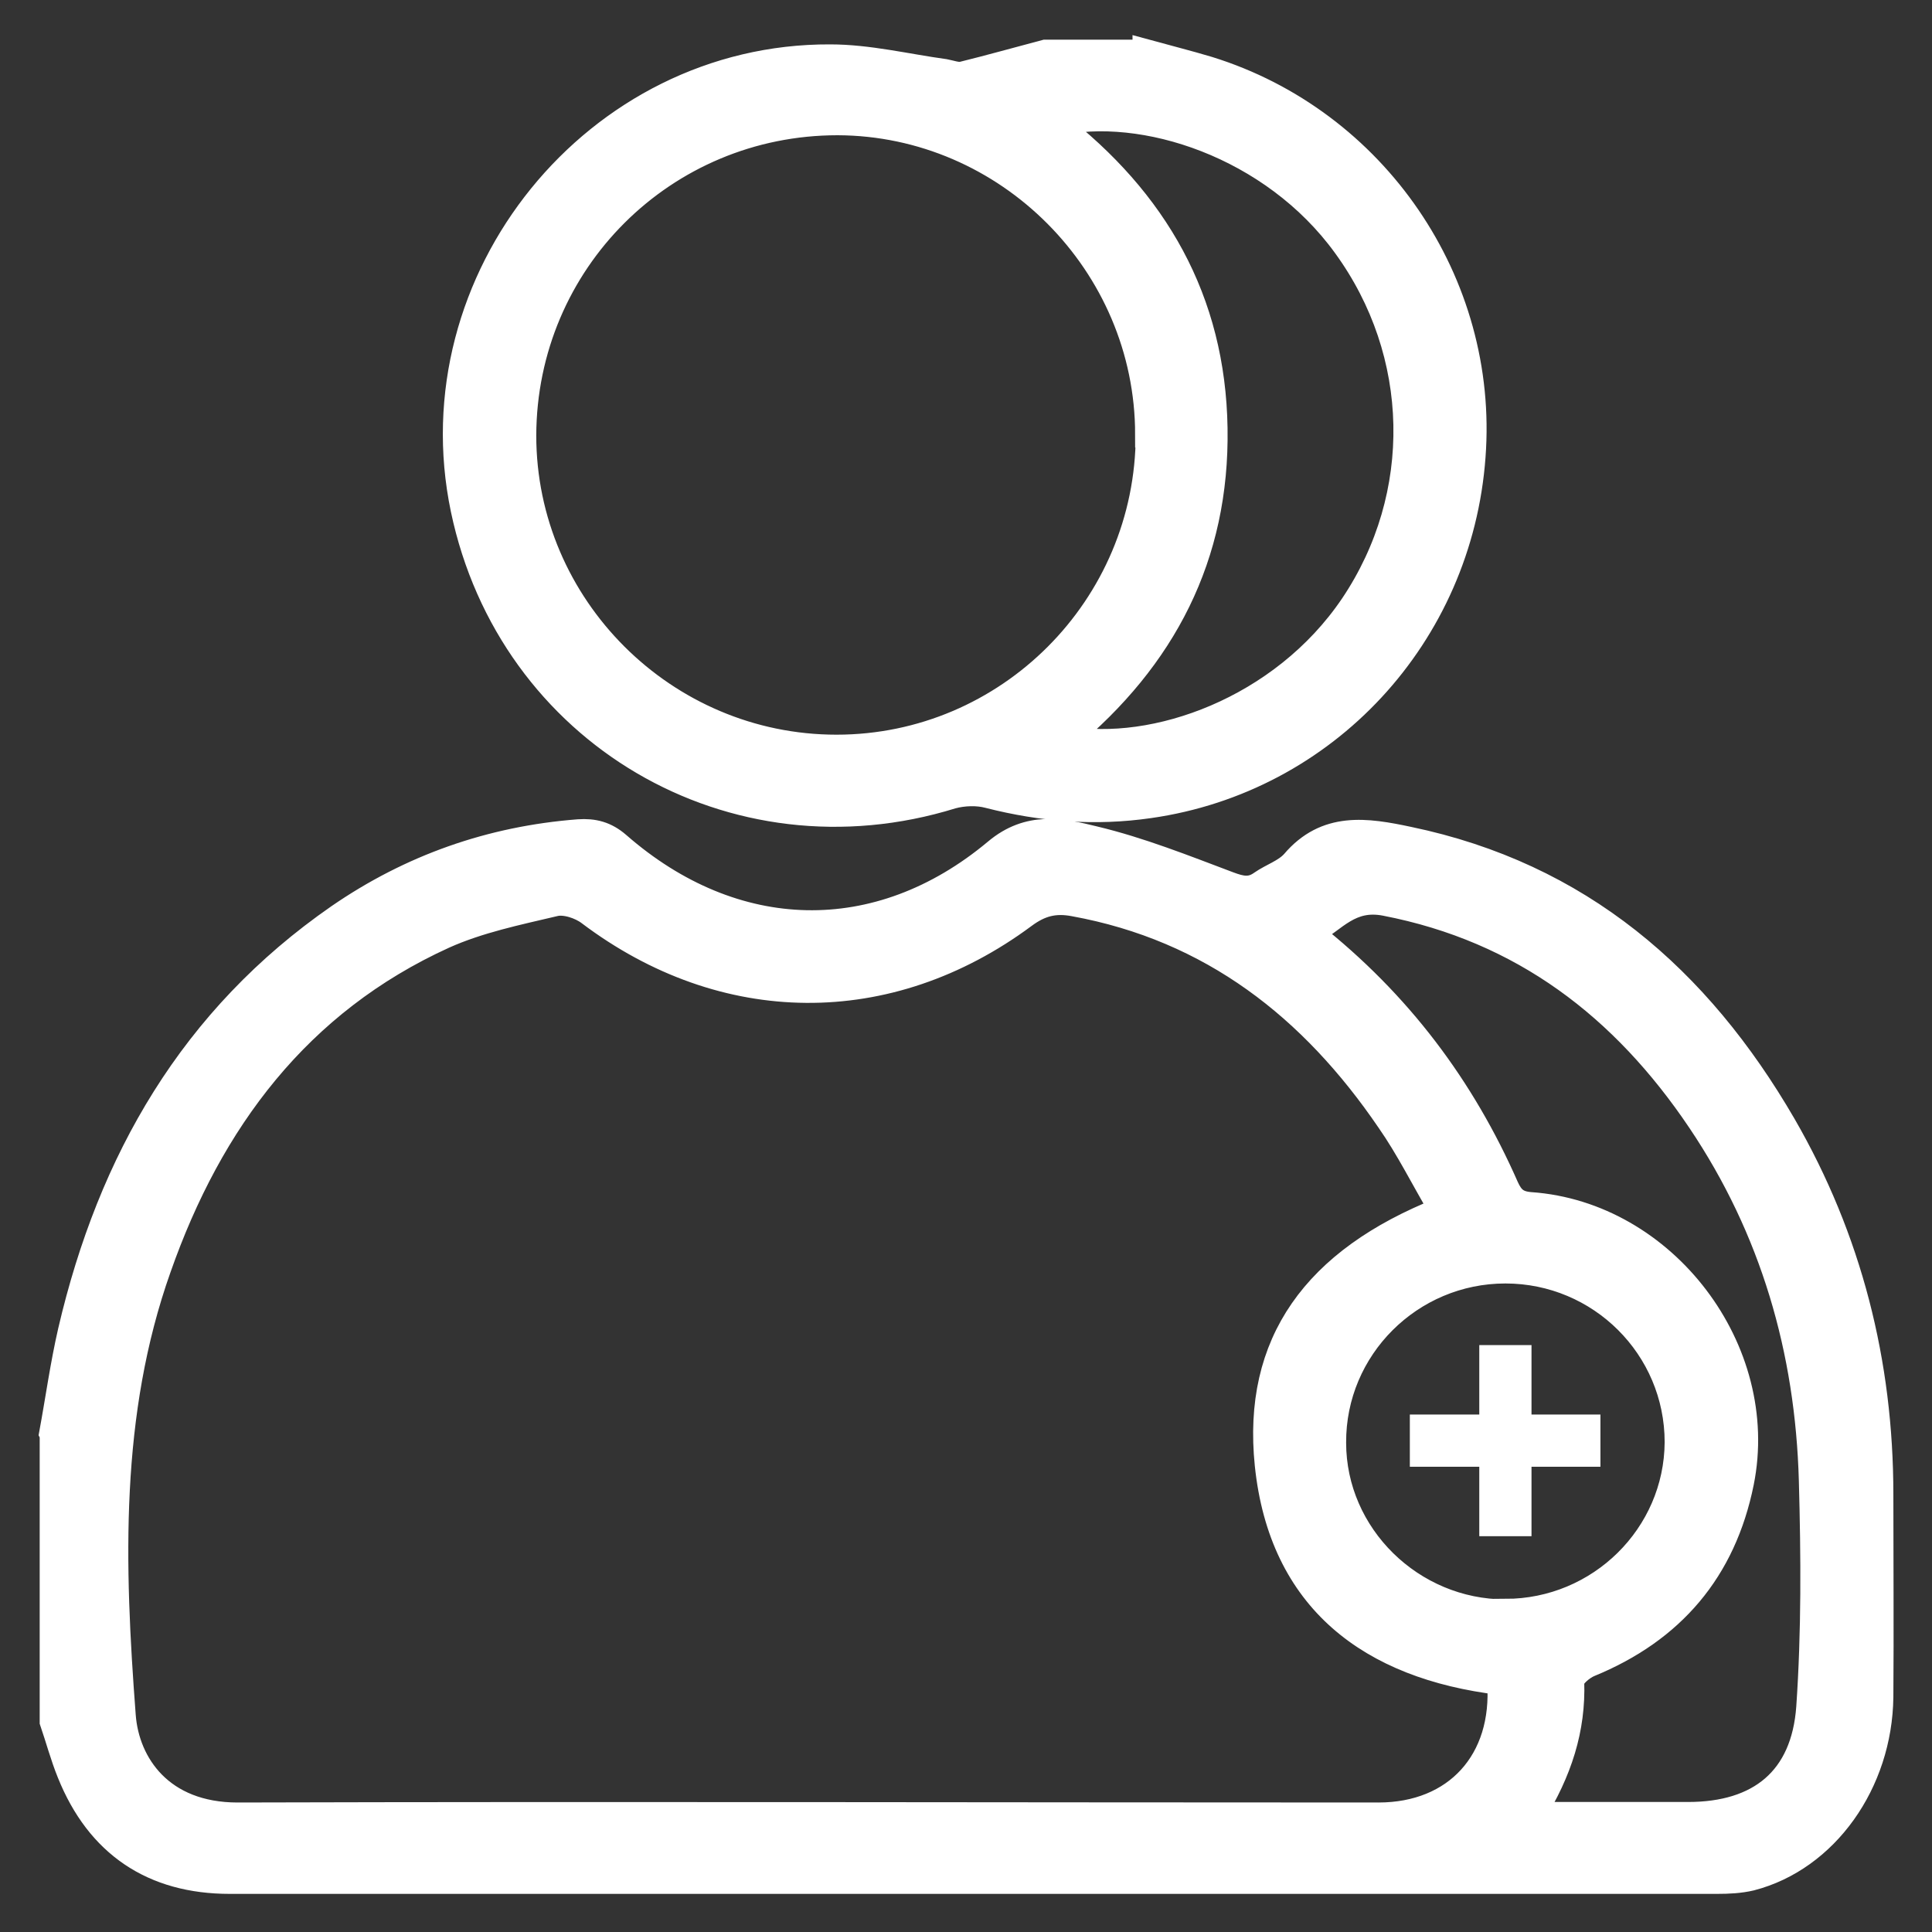 <svg width="37" height="37" viewBox="0 0 37 37" fill="none" xmlns="http://www.w3.org/2000/svg">
<rect x="0" y="0" width="37" height="37" fill="#333333" stroke="none"/>
<path d="M1 27.45C1.12 26.8 1.21 26.14 1.36 25.49C2.12 22.23 3.69 19.5 6.49 17.56C7.87 16.61 9.4 16.07 11.08 15.94C11.37 15.92 11.6 15.98 11.83 16.18C14.05 18.12 16.82 18.2 19.08 16.31C19.71 15.78 20.34 15.92 20.95 16.07C21.83 16.28 22.68 16.62 23.53 16.94C23.77 17.03 23.95 17.07 24.16 16.92C24.36 16.78 24.62 16.7 24.78 16.52C25.4 15.79 26.17 15.91 26.97 16.08C30.24 16.76 32.52 18.74 34.15 21.55C35.41 23.73 36.01 26.1 36.01 28.62C36.01 29.91 36.02 31.21 36.01 32.5C35.99 34.14 34.96 35.59 33.53 35.96C33.32 36.01 33.1 36.02 32.88 36.02C23.39 36.02 13.89 36.02 4.4 36.02C2.93 36.02 1.89 35.32 1.34 33.95C1.21 33.63 1.12 33.29 1.01 32.97V27.47L1 27.45ZM27.62 23.17C27.27 22.58 26.98 21.99 26.61 21.46C25.14 19.3 23.21 17.78 20.57 17.3C20.2 17.23 19.92 17.3 19.61 17.53C17.01 19.46 13.86 19.42 11.29 17.48C11.12 17.35 10.82 17.25 10.62 17.3C9.9 17.47 9.17 17.62 8.5 17.92C5.71 19.19 4.02 21.46 3.03 24.28C2.04 27.07 2.13 29.97 2.35 32.86C2.42 33.79 3.08 34.77 4.55 34.77C11.83 34.75 19.12 34.77 26.4 34.77C27.89 34.77 28.84 33.73 28.73 32.21C26.25 31.91 24.55 30.64 24.28 28.05C24.04 25.72 25.19 24.14 27.6 23.18L27.62 23.17ZM29.34 34.76C30.39 34.76 31.36 34.76 32.33 34.76C33.7 34.76 34.55 34.08 34.65 32.7C34.75 31.25 34.74 29.8 34.7 28.35C34.63 25.86 33.96 23.54 32.56 21.46C31.1 19.29 29.17 17.8 26.53 17.29C25.85 17.16 25.56 17.6 25.09 17.87C26.79 19.21 28 20.83 28.84 22.74C28.94 22.96 29.05 23.06 29.31 23.08C31.87 23.26 33.85 25.86 33.34 28.39C33 30.07 32.02 31.22 30.43 31.87C30.29 31.93 30.09 32.1 30.09 32.21C30.12 33.11 29.86 33.92 29.34 34.76ZM28.83 30.87C30.64 30.87 32.12 29.41 32.13 27.62C32.13 25.8 30.65 24.33 28.83 24.33C27.01 24.33 25.52 25.81 25.53 27.63C25.53 29.41 27.03 30.88 28.83 30.88V30.87Z" fill="white" stroke="white" stroke-width="0.5" stroke-miterlimit="10"/>
<path d="M21.939 1C22.34 1.11 22.739 1.21 23.14 1.33C26.329 2.32 28.45 5.42 28.2 8.74C27.95 12.17 25.38 14.94 22.009 15.42C20.97 15.57 19.959 15.49 18.939 15.23C18.72 15.17 18.45 15.18 18.23 15.24C14.04 16.54 9.78 14.04 8.88 9.75C7.96 5.35 11.419 1.08 15.899 1.1C16.63 1.1 17.36 1.28 18.09 1.38C18.2 1.4 18.329 1.45 18.43 1.43C18.959 1.3 19.489 1.15 20.02 1.01H21.939V1ZM21.989 8.32C21.989 5.05 19.299 2.35 16.04 2.34C12.71 2.34 10.03 5.01 10.02 8.34C10.02 11.62 12.72 14.32 16.02 14.32C19.309 14.32 22 11.63 22 8.32H21.989ZM20.2 2.36C22.119 3.84 23.22 5.75 23.259 8.2C23.299 10.65 22.279 12.6 20.41 14.15C22.099 14.46 24.559 13.6 25.91 11.6C27.329 9.49 27.27 6.76 25.77 4.7C24.38 2.78 21.89 1.97 20.2 2.36Z" fill="white" stroke="white" stroke-width="0.5" stroke-miterlimit="10"/>
<path d="M28.83 25.76V29.42" stroke="white" stroke-miterlimit="10"/>
<path d="M30.65 27.59H27" stroke="white" stroke-miterlimit="10"/>
</svg>
